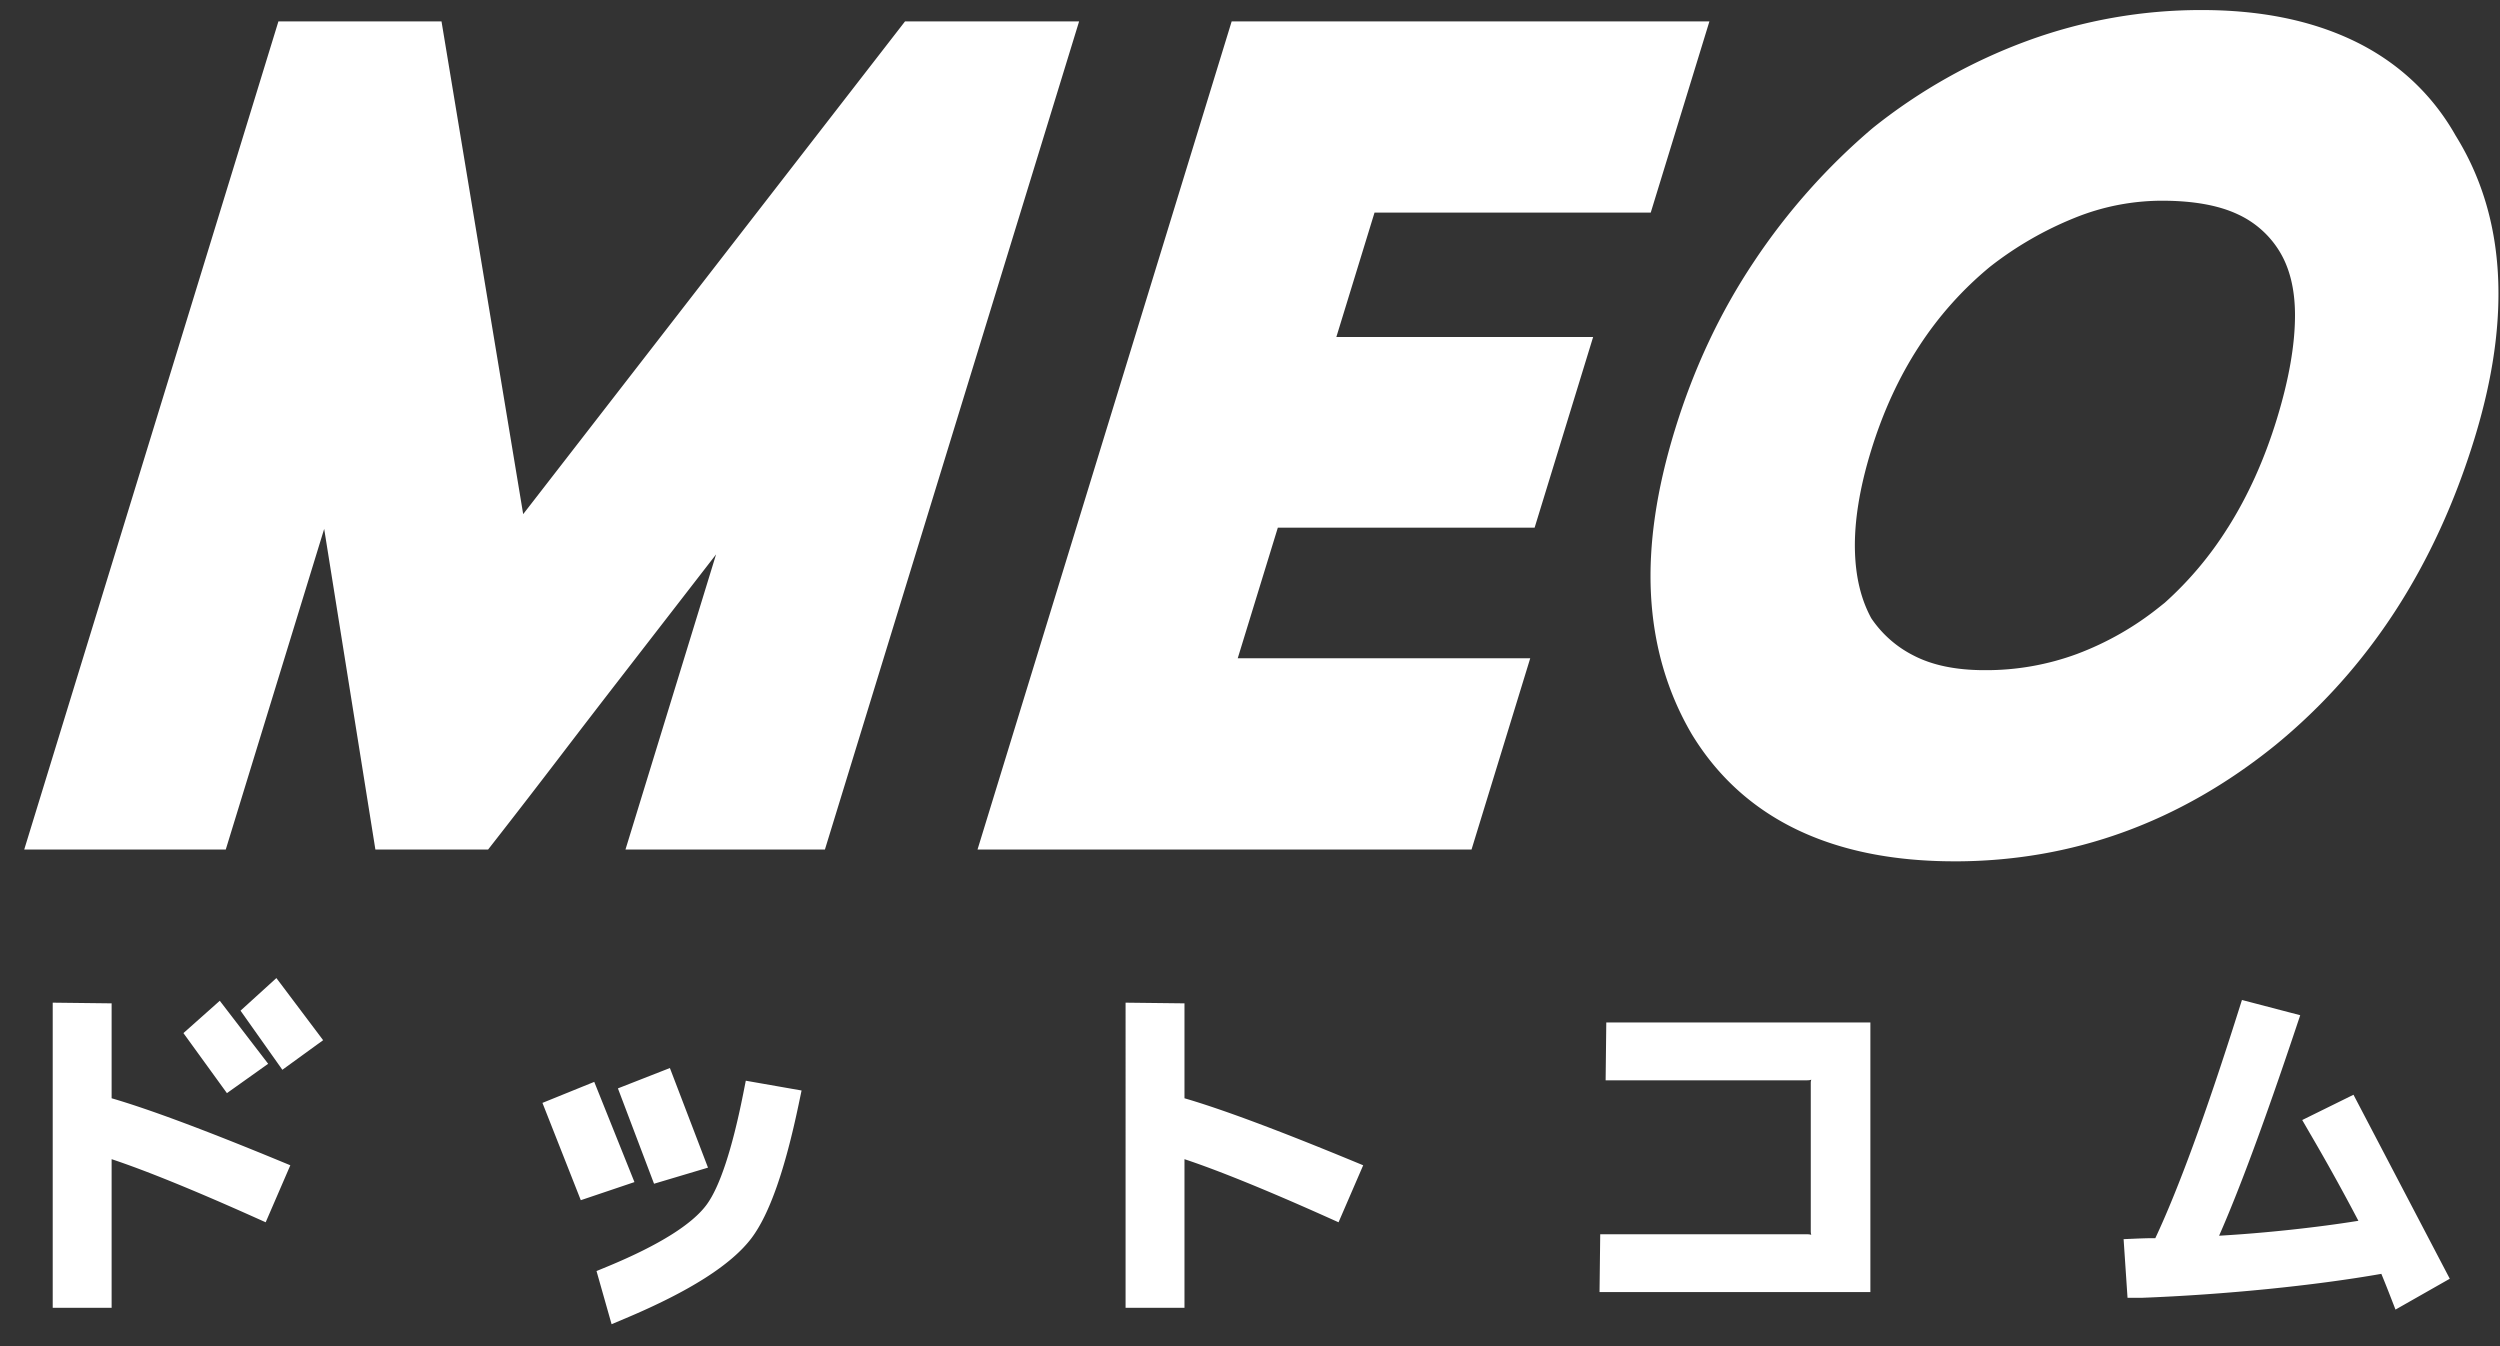 <svg width="91" height="49" xmlns="http://www.w3.org/2000/svg"><rect width="100%" height="100%" fill="#333333" stroke="none"/><g fill="#FFF"><path d="M4.063 42.194v5.41H1.919V36.497l2.144.025v3.455c1.346.392 3.354 1.14 6.035 2.245l.47.194-.897 2.075-.462-.207c-2.202-.985-3.92-1.682-5.146-2.09zM8 36.428l1.761 2.294L8.26 39.79l-1.583-2.185L8 36.428zm2.06-.827l1.702 2.262-1.484 1.077-1.523-2.152 1.306-1.187zm11.571 3.78l1.463 3.647-1.953.659-1.396-3.542 1.886-.765zm2.753-.505l1.387 3.626-1.964.586-1.315-3.471 1.892-.741zm4.793.818l-.106.506c-.499 2.38-1.06 3.992-1.715 4.866-.742.98-2.262 1.939-4.572 2.915l-.522.22-.549-1.935.412-.17c1.888-.782 3.094-1.549 3.608-2.262.466-.645.916-1.994 1.319-4.017l.095-.479 2.03.356zm13.938 7.91h-2.144V36.497l2.144.025v3.455c1.346.392 3.354 1.14 6.035 2.245l.47.194-.897 2.075-.462-.207c-2.202-.985-3.92-1.682-5.146-2.09v5.41zm15.354-10.386h9.613v9.814h-9.859l.025-2.105h7.527c.225 0 .137.087.137-.111v-5.395c0-.19.096-.098-.137-.098h-7.33l.024-2.105zm27.377 7.22a78.626 78.626 0 0 0-1.778-3.207l-.267-.462 1.866-.92 3.505 6.697-1.976 1.123-.21-.54a36.308 36.308 0 0 0-.305-.761c-2.442.43-5.718.758-8.719.872h-.52l-.143-2.135.512-.022c.215-.008.377-.013.489-.013h.153c.836-1.78 1.841-4.522 3.01-8.218l.144-.453 2.121.555-.17.507c-1.121 3.349-2.048 5.853-2.783 7.519 1.666-.095 3.564-.3 5.071-.543zM19.044 18.714L32.942.78h6.337l-9.252 30.143h-7.26l3.298-10.743-3.546 4.581c-.694.897-1.408 1.825-2.14 2.784-.739.966-1.446 1.883-2.122 2.75l-.49.628h-4.103L11.8 19.252l-3.582 11.67H.882L10.134.78h5.937l2.973 17.936zm26.01 5.248H55.7l-2.136 6.96H35.582L44.833.778h17.39l-2.136 6.96H50.033l-1.39 4.529h9.347l-2.13 6.94h-9.347l-1.46 4.755zm26.088 7.39c-4.418 0-7.677-1.528-9.563-4.631-.896-1.53-1.39-3.238-1.484-5.101-.091-1.81.203-3.798.87-5.969.685-2.236 1.645-4.28 2.878-6.125a23.277 23.277 0 0 1 4.33-4.87 20.06 20.06 0 0 1 5.623-3.17 18.336 18.336 0 0 1 6.351-1.12c2.089 0 3.917.358 5.475 1.093 1.631.77 2.91 1.961 3.767 3.483 1.83 2.947 2.027 6.64.685 11.012-1.427 4.648-3.846 8.384-7.258 11.175-3.473 2.806-7.383 4.224-11.674 4.224zm9.95-12.14c.735-1.162 1.33-2.478 1.783-3.954.446-1.454.664-2.717.663-3.784 0-.955-.197-1.726-.568-2.331a3.477 3.477 0 0 0-1.506-1.338c-.685-.325-1.606-.499-2.769-.499a8.474 8.474 0 0 0-3.176.624 12.68 12.68 0 0 0-3.08 1.778 12.733 12.733 0 0 0-2.582 2.893c-.73 1.118-1.314 2.384-1.75 3.803-.423 1.377-.615 2.594-.587 3.648.025.965.226 1.774.592 2.448a4.06 4.06 0 0 0 1.549 1.364c.67.347 1.524.53 2.576.53a9.536 9.536 0 0 0 3.369-.591 10.895 10.895 0 0 0 3.004-1.714l.187-.149a12.72 12.72 0 0 0 2.294-2.729z"/></g></svg>